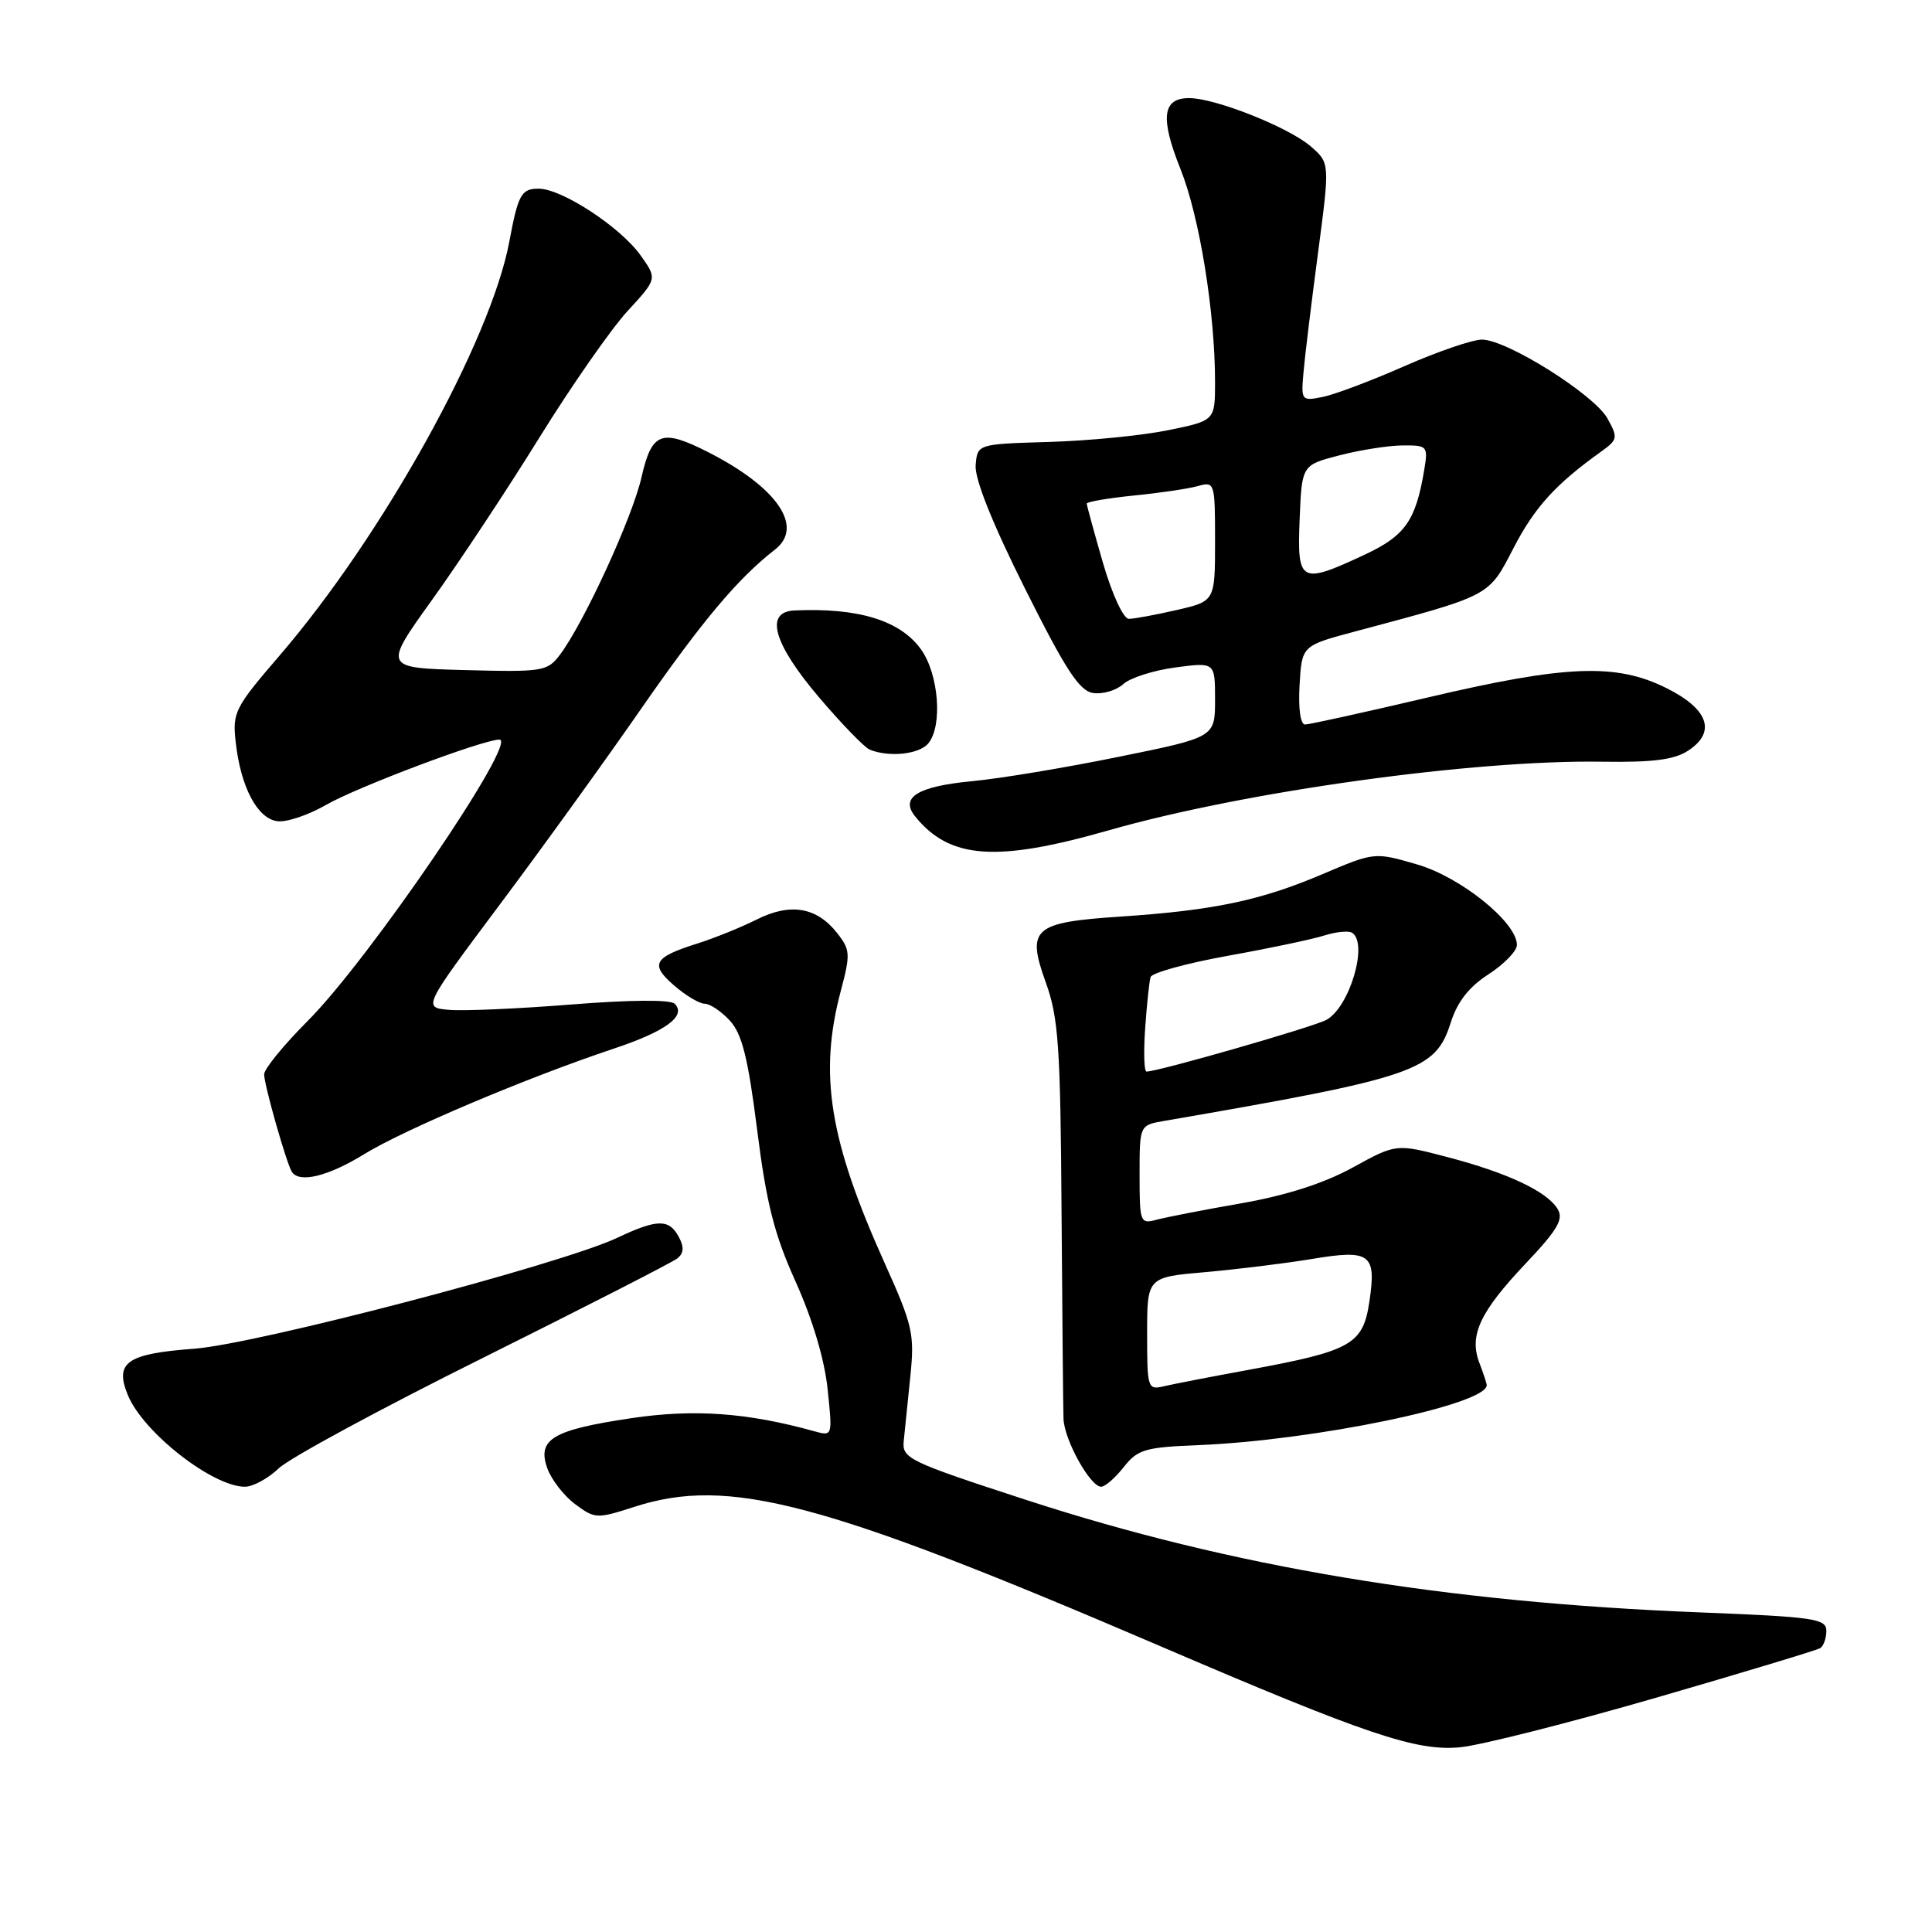 <?xml version="1.0" encoding="UTF-8" standalone="no"?>
<!DOCTYPE svg PUBLIC "-//W3C//DTD SVG 1.1//EN" "http://www.w3.org/Graphics/SVG/1.1/DTD/svg11.dtd" >
<svg xmlns="http://www.w3.org/2000/svg" xmlns:xlink="http://www.w3.org/1999/xlink" version="1.1" viewBox="0 0 256 256">
 <g >
 <path fill="currentColor"
d=" M 219.43 224.96 C 230.95 221.62 240.74 218.66 241.18 218.39 C 241.63 218.11 242.00 217.08 242.00 216.10 C 242.00 214.48 240.41 214.25 225.25 213.65 C 191.34 212.32 163.25 207.63 135.92 198.73 C 120.37 193.66 119.51 193.25 119.75 190.94 C 119.88 189.60 120.27 185.76 120.62 182.41 C 121.20 176.77 120.95 175.65 117.24 167.41 C 109.87 151.04 108.47 142.34 111.42 131.26 C 112.70 126.43 112.67 125.85 110.92 123.63 C 108.22 120.19 104.71 119.60 100.25 121.85 C 98.19 122.88 94.70 124.29 92.50 124.99 C 86.60 126.84 86.07 127.77 89.31 130.57 C 90.85 131.91 92.68 133.00 93.38 133.00 C 94.08 133.00 95.58 134.01 96.72 135.25 C 98.33 137.01 99.12 140.19 100.33 149.74 C 101.56 159.50 102.60 163.57 105.44 169.87 C 107.65 174.77 109.26 180.15 109.66 184.04 C 110.32 190.31 110.32 190.32 107.91 189.65 C 99.01 187.18 91.99 186.68 83.69 187.91 C 73.22 189.47 71.15 190.70 72.52 194.55 C 73.06 196.06 74.72 198.20 76.21 199.31 C 78.83 201.26 79.09 201.27 84.07 199.66 C 96.56 195.63 108.92 198.90 153.50 218.02 C 181.11 229.87 187.70 232.09 193.50 231.52 C 196.25 231.25 207.92 228.29 219.43 224.96 Z  M 36.95 194.55 C 38.35 193.21 50.52 186.62 64.00 179.92 C 77.47 173.21 89.05 167.29 89.73 166.76 C 90.61 166.07 90.67 165.25 89.94 163.89 C 88.66 161.49 87.09 161.51 81.78 164.02 C 74.30 167.54 34.10 178.08 25.75 178.71 C 16.78 179.38 15.15 180.52 16.95 184.88 C 18.99 189.82 28.17 196.99 32.45 197.00 C 33.52 197.00 35.54 195.90 36.95 194.55 Z  M 148.90 194.40 C 150.74 192.06 151.72 191.77 158.72 191.49 C 174.17 190.87 197.00 186.13 197.00 183.54 C 197.00 183.32 196.56 181.98 196.02 180.57 C 194.64 176.93 196.09 173.84 202.20 167.38 C 206.41 162.93 207.21 161.55 206.39 160.19 C 204.97 157.86 199.75 155.40 191.75 153.31 C 185.00 151.54 185.00 151.54 179.25 154.70 C 175.45 156.79 170.46 158.39 164.50 159.44 C 159.55 160.30 154.49 161.29 153.25 161.62 C 151.08 162.21 151.00 161.99 151.00 155.66 C 151.00 149.09 151.00 149.09 154.25 148.53 C 187.68 142.76 190.20 141.90 192.23 135.50 C 193.11 132.73 194.65 130.76 197.25 129.09 C 199.31 127.75 201.00 126.01 201.00 125.21 C 201.00 122.22 193.56 116.22 187.77 114.54 C 182.13 112.90 182.13 112.90 175.19 115.85 C 167.03 119.32 160.81 120.63 148.51 121.45 C 136.89 122.22 135.99 123.02 138.58 130.20 C 140.25 134.83 140.52 138.65 140.66 160.50 C 140.76 174.25 140.87 186.62 140.92 188.00 C 141.02 190.80 144.46 197.00 145.91 197.00 C 146.43 197.00 147.77 195.83 148.90 194.40 Z  M 48.28 152.92 C 53.56 149.67 69.96 142.74 81.24 138.98 C 88.22 136.66 91.01 134.61 89.40 133.00 C 88.84 132.44 83.47 132.48 75.72 133.10 C 68.70 133.66 61.40 133.98 59.49 133.81 C 56.03 133.50 56.03 133.50 66.12 120.00 C 71.68 112.58 80.11 100.90 84.86 94.05 C 93.03 82.29 97.75 76.66 102.69 72.82 C 106.57 69.81 103.01 64.60 93.91 59.95 C 87.65 56.76 86.37 57.23 85.00 63.25 C 83.79 68.59 77.33 82.63 74.17 86.79 C 72.53 88.96 71.88 89.06 61.61 88.79 C 50.78 88.50 50.78 88.50 57.24 79.50 C 60.80 74.55 67.20 64.88 71.46 58.00 C 75.72 51.12 80.99 43.57 83.15 41.22 C 87.09 36.94 87.09 36.94 84.89 33.85 C 82.22 30.09 74.44 25.00 71.37 25.00 C 69.08 25.00 68.66 25.75 67.49 32.00 C 65.03 45.18 50.69 71.01 37.04 86.87 C 31.08 93.80 30.78 94.39 31.24 98.40 C 31.90 104.28 34.09 108.44 36.72 108.81 C 37.93 108.99 40.85 108.01 43.21 106.65 C 47.28 104.30 64.01 98.00 66.17 98.00 C 68.76 98.00 48.93 127.11 40.77 135.28 C 37.60 138.46 35.00 141.64 35.00 142.35 C 35.00 143.74 37.92 154.02 38.66 155.25 C 39.61 156.82 43.46 155.89 48.28 152.92 Z  M 146.88 110.03 C 164.97 104.86 195.30 100.65 212.37 100.93 C 219.01 101.03 221.86 100.67 223.68 99.47 C 227.46 97.00 226.39 93.94 220.76 91.15 C 214.11 87.85 207.46 88.12 189.23 92.41 C 180.83 94.38 173.50 96.00 172.93 96.00 C 172.31 96.00 172.02 93.90 172.20 90.78 C 172.50 85.56 172.50 85.56 179.50 83.69 C 197.66 78.84 197.20 79.08 200.54 72.64 C 203.34 67.22 206.12 64.16 212.17 59.83 C 214.36 58.26 214.41 58.00 213.00 55.45 C 211.24 52.28 199.66 45.00 196.37 45.00 C 195.12 45.00 190.50 46.58 186.11 48.51 C 181.71 50.45 176.82 52.29 175.25 52.60 C 172.45 53.16 172.39 53.08 172.72 49.34 C 172.90 47.23 173.77 40.12 174.64 33.54 C 176.22 21.59 176.22 21.59 173.66 19.38 C 170.70 16.84 161.03 13.00 157.57 13.00 C 154.02 13.00 153.70 15.60 156.42 22.40 C 158.94 28.68 161.00 41.40 161.00 50.59 C 161.00 55.74 161.00 55.74 154.75 57.01 C 151.31 57.71 144.22 58.41 139.00 58.56 C 129.50 58.84 129.50 58.84 129.28 61.67 C 129.15 63.48 131.49 69.35 135.82 78.00 C 141.24 88.83 143.03 91.57 144.87 91.83 C 146.13 92.01 147.92 91.48 148.84 90.65 C 149.76 89.81 152.87 88.82 155.75 88.44 C 161.00 87.74 161.00 87.74 161.00 92.71 C 161.00 97.69 161.00 97.69 148.25 100.28 C 141.24 101.71 132.49 103.17 128.81 103.51 C 121.58 104.20 119.22 105.66 121.27 108.19 C 125.85 113.84 132.01 114.28 146.88 110.03 Z  M 123.00 98.51 C 124.92 96.19 124.40 89.37 122.05 86.06 C 119.30 82.21 113.72 80.50 105.25 80.89 C 101.29 81.08 102.47 85.26 108.49 92.36 C 111.51 95.91 114.55 99.05 115.24 99.33 C 117.82 100.38 121.80 99.95 123.00 98.51 Z  M 152.00 176.73 C 152.00 169.23 152.00 169.23 159.75 168.56 C 164.01 168.18 170.35 167.40 173.83 166.82 C 181.59 165.53 182.40 166.13 181.45 172.48 C 180.60 178.15 179.09 179.00 165.45 181.51 C 160.53 182.41 155.49 183.39 154.25 183.68 C 152.07 184.20 152.00 183.99 152.00 176.73 Z  M 151.74 136.25 C 151.96 133.09 152.28 130.04 152.46 129.47 C 152.63 128.90 157.21 127.64 162.63 126.66 C 168.06 125.69 173.80 124.48 175.40 123.98 C 176.99 123.47 178.68 123.30 179.15 123.59 C 181.35 124.95 178.83 133.49 175.73 135.15 C 173.94 136.10 153.51 141.98 151.92 141.99 C 151.60 142.00 151.52 139.41 151.74 136.25 Z  M 146.15 74.59 C 144.97 70.51 144.00 66.97 144.00 66.73 C 144.00 66.49 146.81 66.01 150.25 65.66 C 153.69 65.32 157.51 64.75 158.75 64.40 C 160.95 63.78 161.00 63.95 161.00 71.71 C 161.00 79.66 161.00 79.66 155.92 80.83 C 153.13 81.47 150.28 82.00 149.58 82.00 C 148.86 82.00 147.37 78.78 146.15 74.59 Z  M 172.21 68.81 C 172.50 61.62 172.50 61.62 177.50 60.33 C 180.25 59.62 184.02 59.03 185.88 59.02 C 189.14 59.00 189.24 59.11 188.72 62.25 C 187.59 69.02 186.19 71.00 180.76 73.53 C 172.29 77.48 171.86 77.24 172.21 68.81 Z "/>
</g>
</svg>